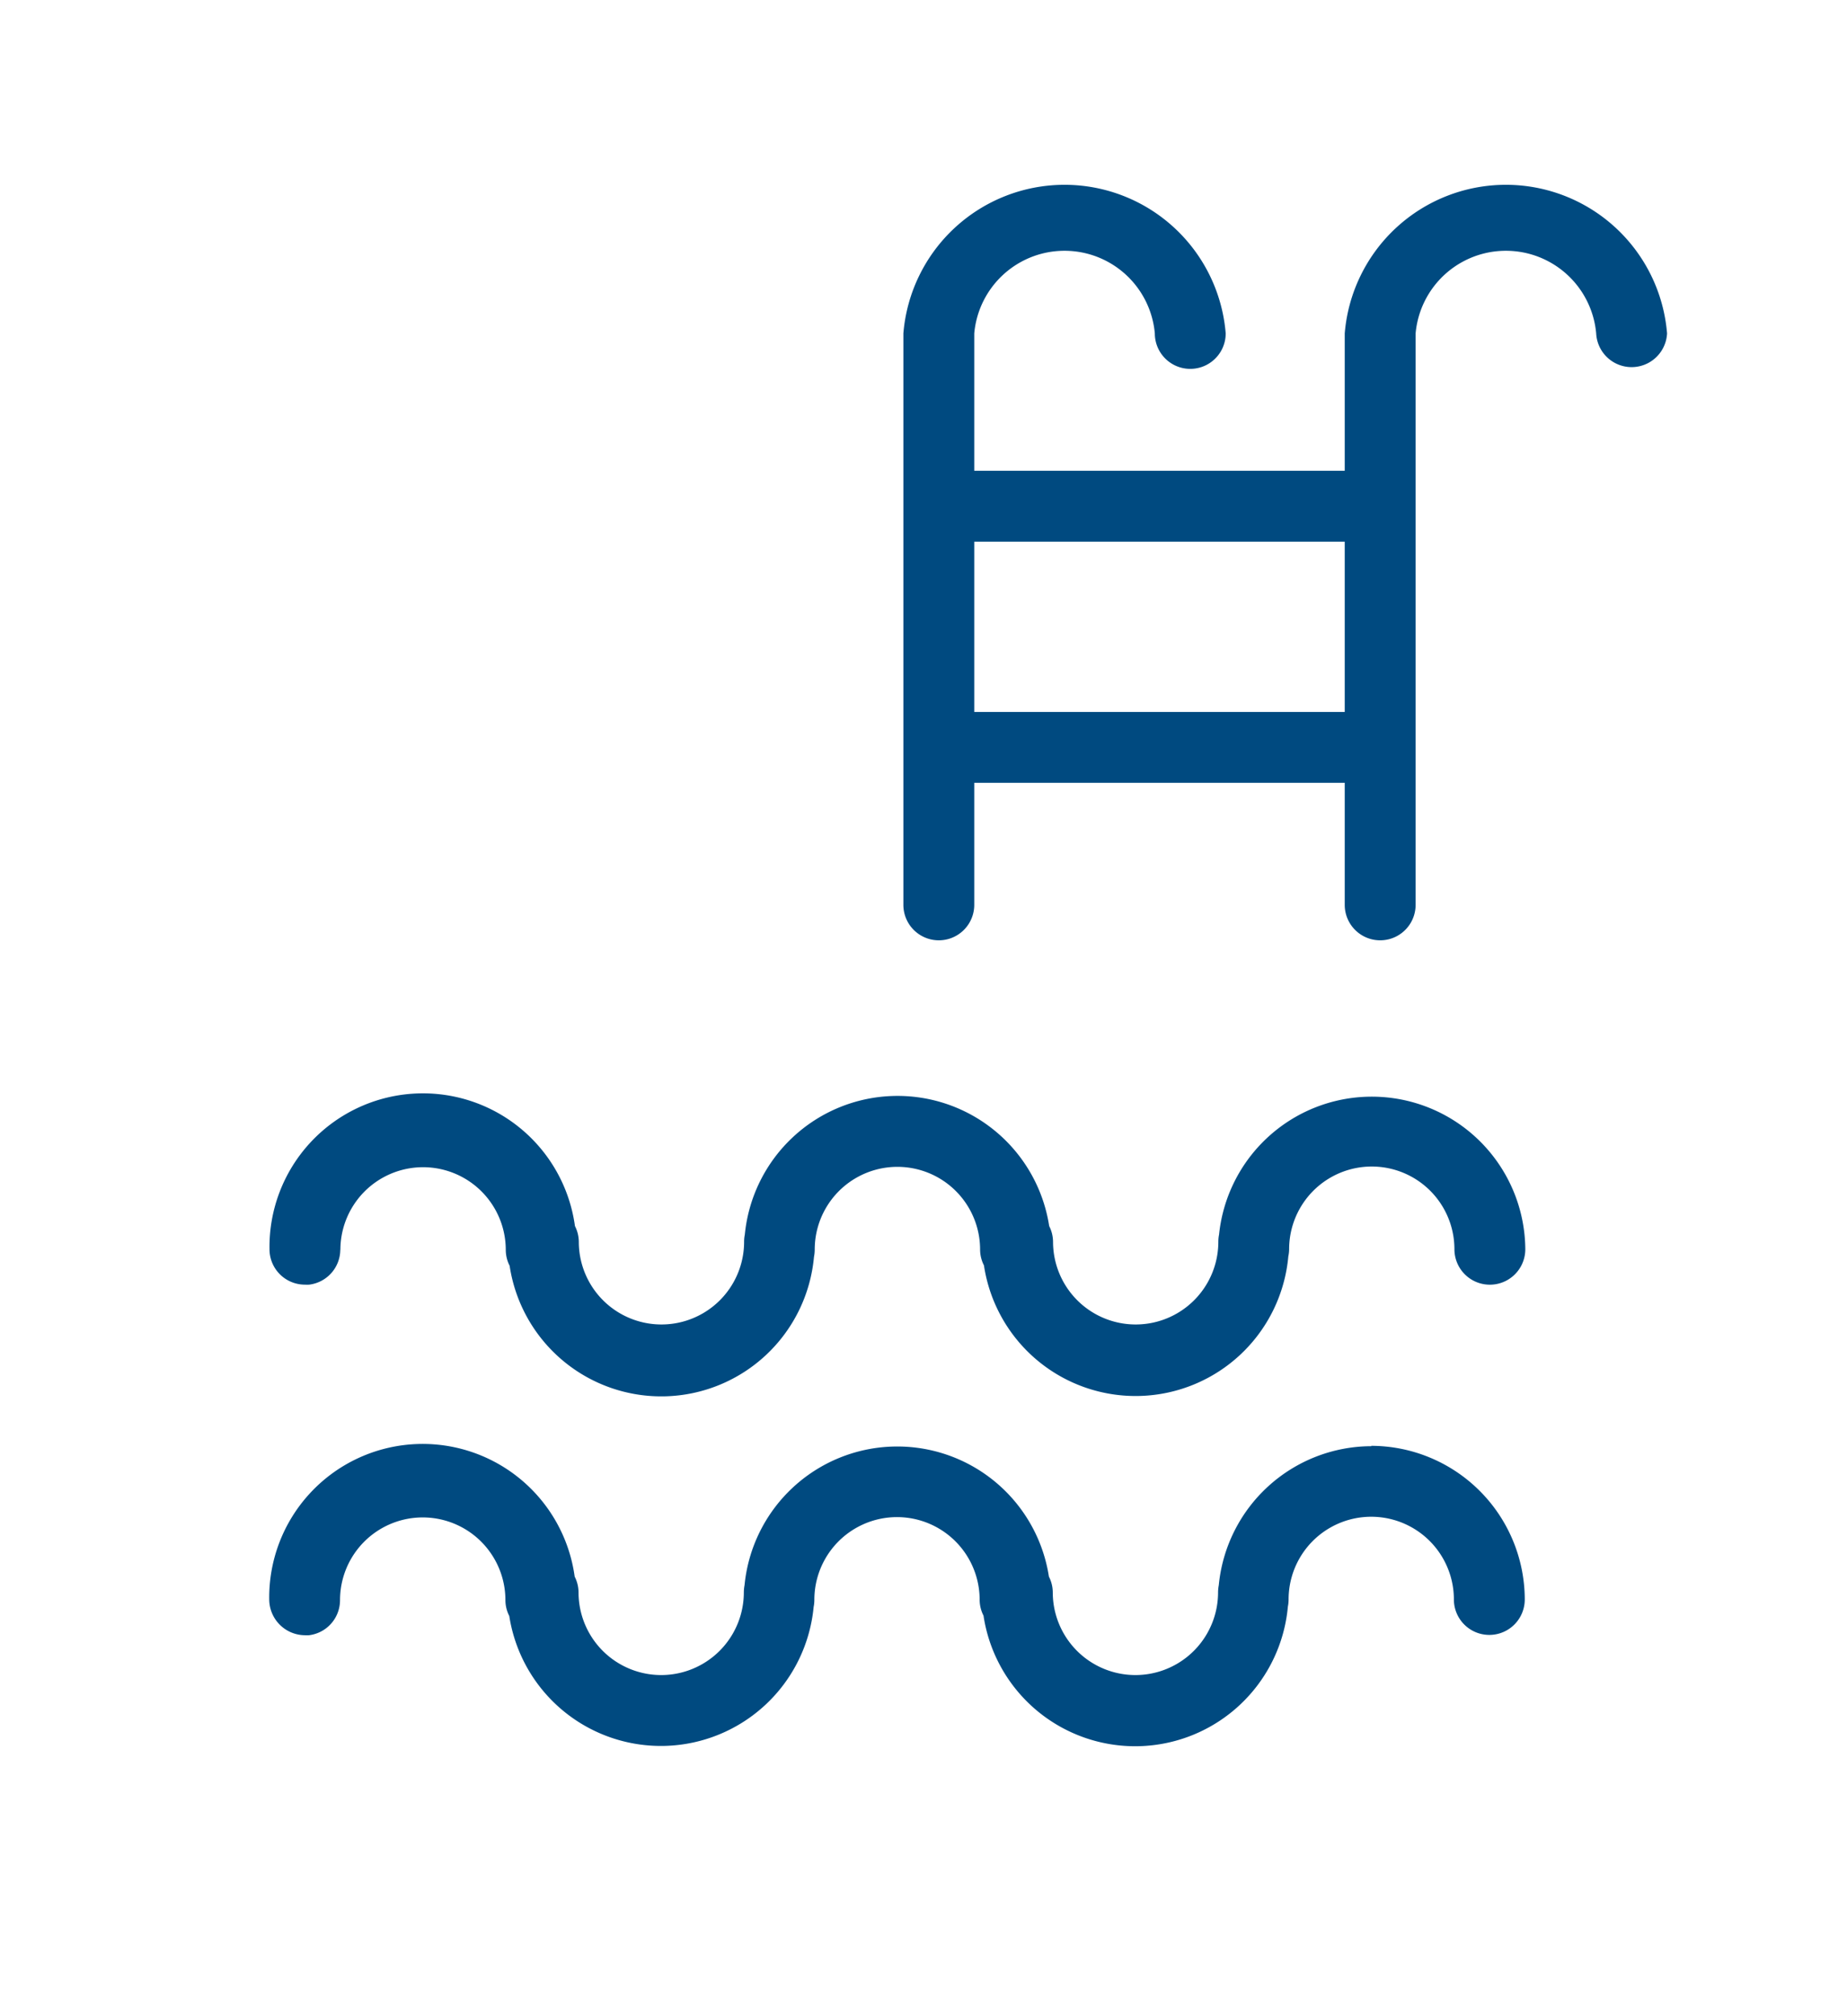 <svg id="Componente_24_2" data-name="Componente 24 – 2" xmlns="http://www.w3.org/2000/svg" xmlns:xlink="http://www.w3.org/1999/xlink" width="20.56" height="22.423" viewBox="0 0 20.56 22.423">
  <defs>
    <clipPath id="clip-path">
      <rect id="Retângulo_36615" data-name="Retângulo 36615" width="20.56" height="22.423" transform="translate(-3 -3)" fill="#004a80"/>
    </clipPath>
  </defs>
  <g id="Grupo_14830" data-name="Grupo 14830" transform="translate(3 3)" clip-path="url(#clip-path)">
    <path id="Caminho_37186" data-name="Caminho 37186" d="M.789,20.719a.92.92,0,0,1,1.841,0,.39.39,0,0,0,.043.176,1.707,1.707,0,0,0,3.388-.1.4.4,0,0,0,.008-.08.92.92,0,0,1,1.841,0,.39.39,0,0,0,.043.176,1.707,1.707,0,0,0,3.388-.1.4.4,0,0,0,.009-.08.92.92,0,0,1,1.84,0,.394.394,0,1,0,.789,0,1.709,1.709,0,0,0-3.409-.163.4.4,0,0,0-.008.08.92.92,0,0,1-1.84,0,.393.393,0,0,0-.043-.175,1.708,1.708,0,0,0-3.388.095.4.4,0,0,0-.008.08.92.92,0,0,1-1.84,0,.393.393,0,0,0-.043-.175,1.708,1.708,0,0,0-3.4.257.394.394,0,0,0,.394.395.4.4,0,0,0,.048,0,.394.394,0,0,0,.346-.39" transform="translate(0 -9.814)" fill="#004a80"/>
    <path id="Caminho_37187" data-name="Caminho 37187" d="M19.5,1.709V3.237H15.376V1.709a1.009,1.009,0,0,1,2.01,0,.394.394,0,0,0,.789,0,1.8,1.8,0,0,0-3.588,0V8.066a.394.394,0,1,0,.789,0V6.708H19.5V8.066a.394.394,0,1,0,.789,0V1.709a1.009,1.009,0,0,1,2.01,0,.395.395,0,0,0,.789,0,1.8,1.8,0,0,0-3.588,0M15.376,4.026H19.5V5.92H15.376Z" transform="translate(-7.531 -1)" fill="#004a80"/>
    <path id="Caminho_37188" data-name="Caminho 37188" d="M12.267,27.055a1.711,1.711,0,0,0-1.7,1.546.443.443,0,0,0-.008.08.92.92,0,1,1-1.84,0,.389.389,0,0,0-.043-.175,1.708,1.708,0,0,0-3.388.095.443.443,0,0,0-.008.08.92.92,0,1,1-1.84,0,.388.388,0,0,0-.043-.175,1.708,1.708,0,0,0-3.4.257.4.4,0,0,0,.394.395.407.407,0,0,0,.049,0,.393.393,0,0,0,.345-.39.92.92,0,0,1,1.841,0,.39.39,0,0,0,.043.176,1.708,1.708,0,0,0,3.388-.1.4.4,0,0,0,.008-.08.92.92,0,0,1,1.84,0,.391.391,0,0,0,.043.176,1.707,1.707,0,0,0,3.388-.1.4.4,0,0,0,.008-.08.92.92,0,0,1,1.84,0,.394.394,0,1,0,.789,0,1.712,1.712,0,0,0-1.709-1.709" transform="translate(0 -13.967)" fill="#004a80"/>
  </g>
</svg>
